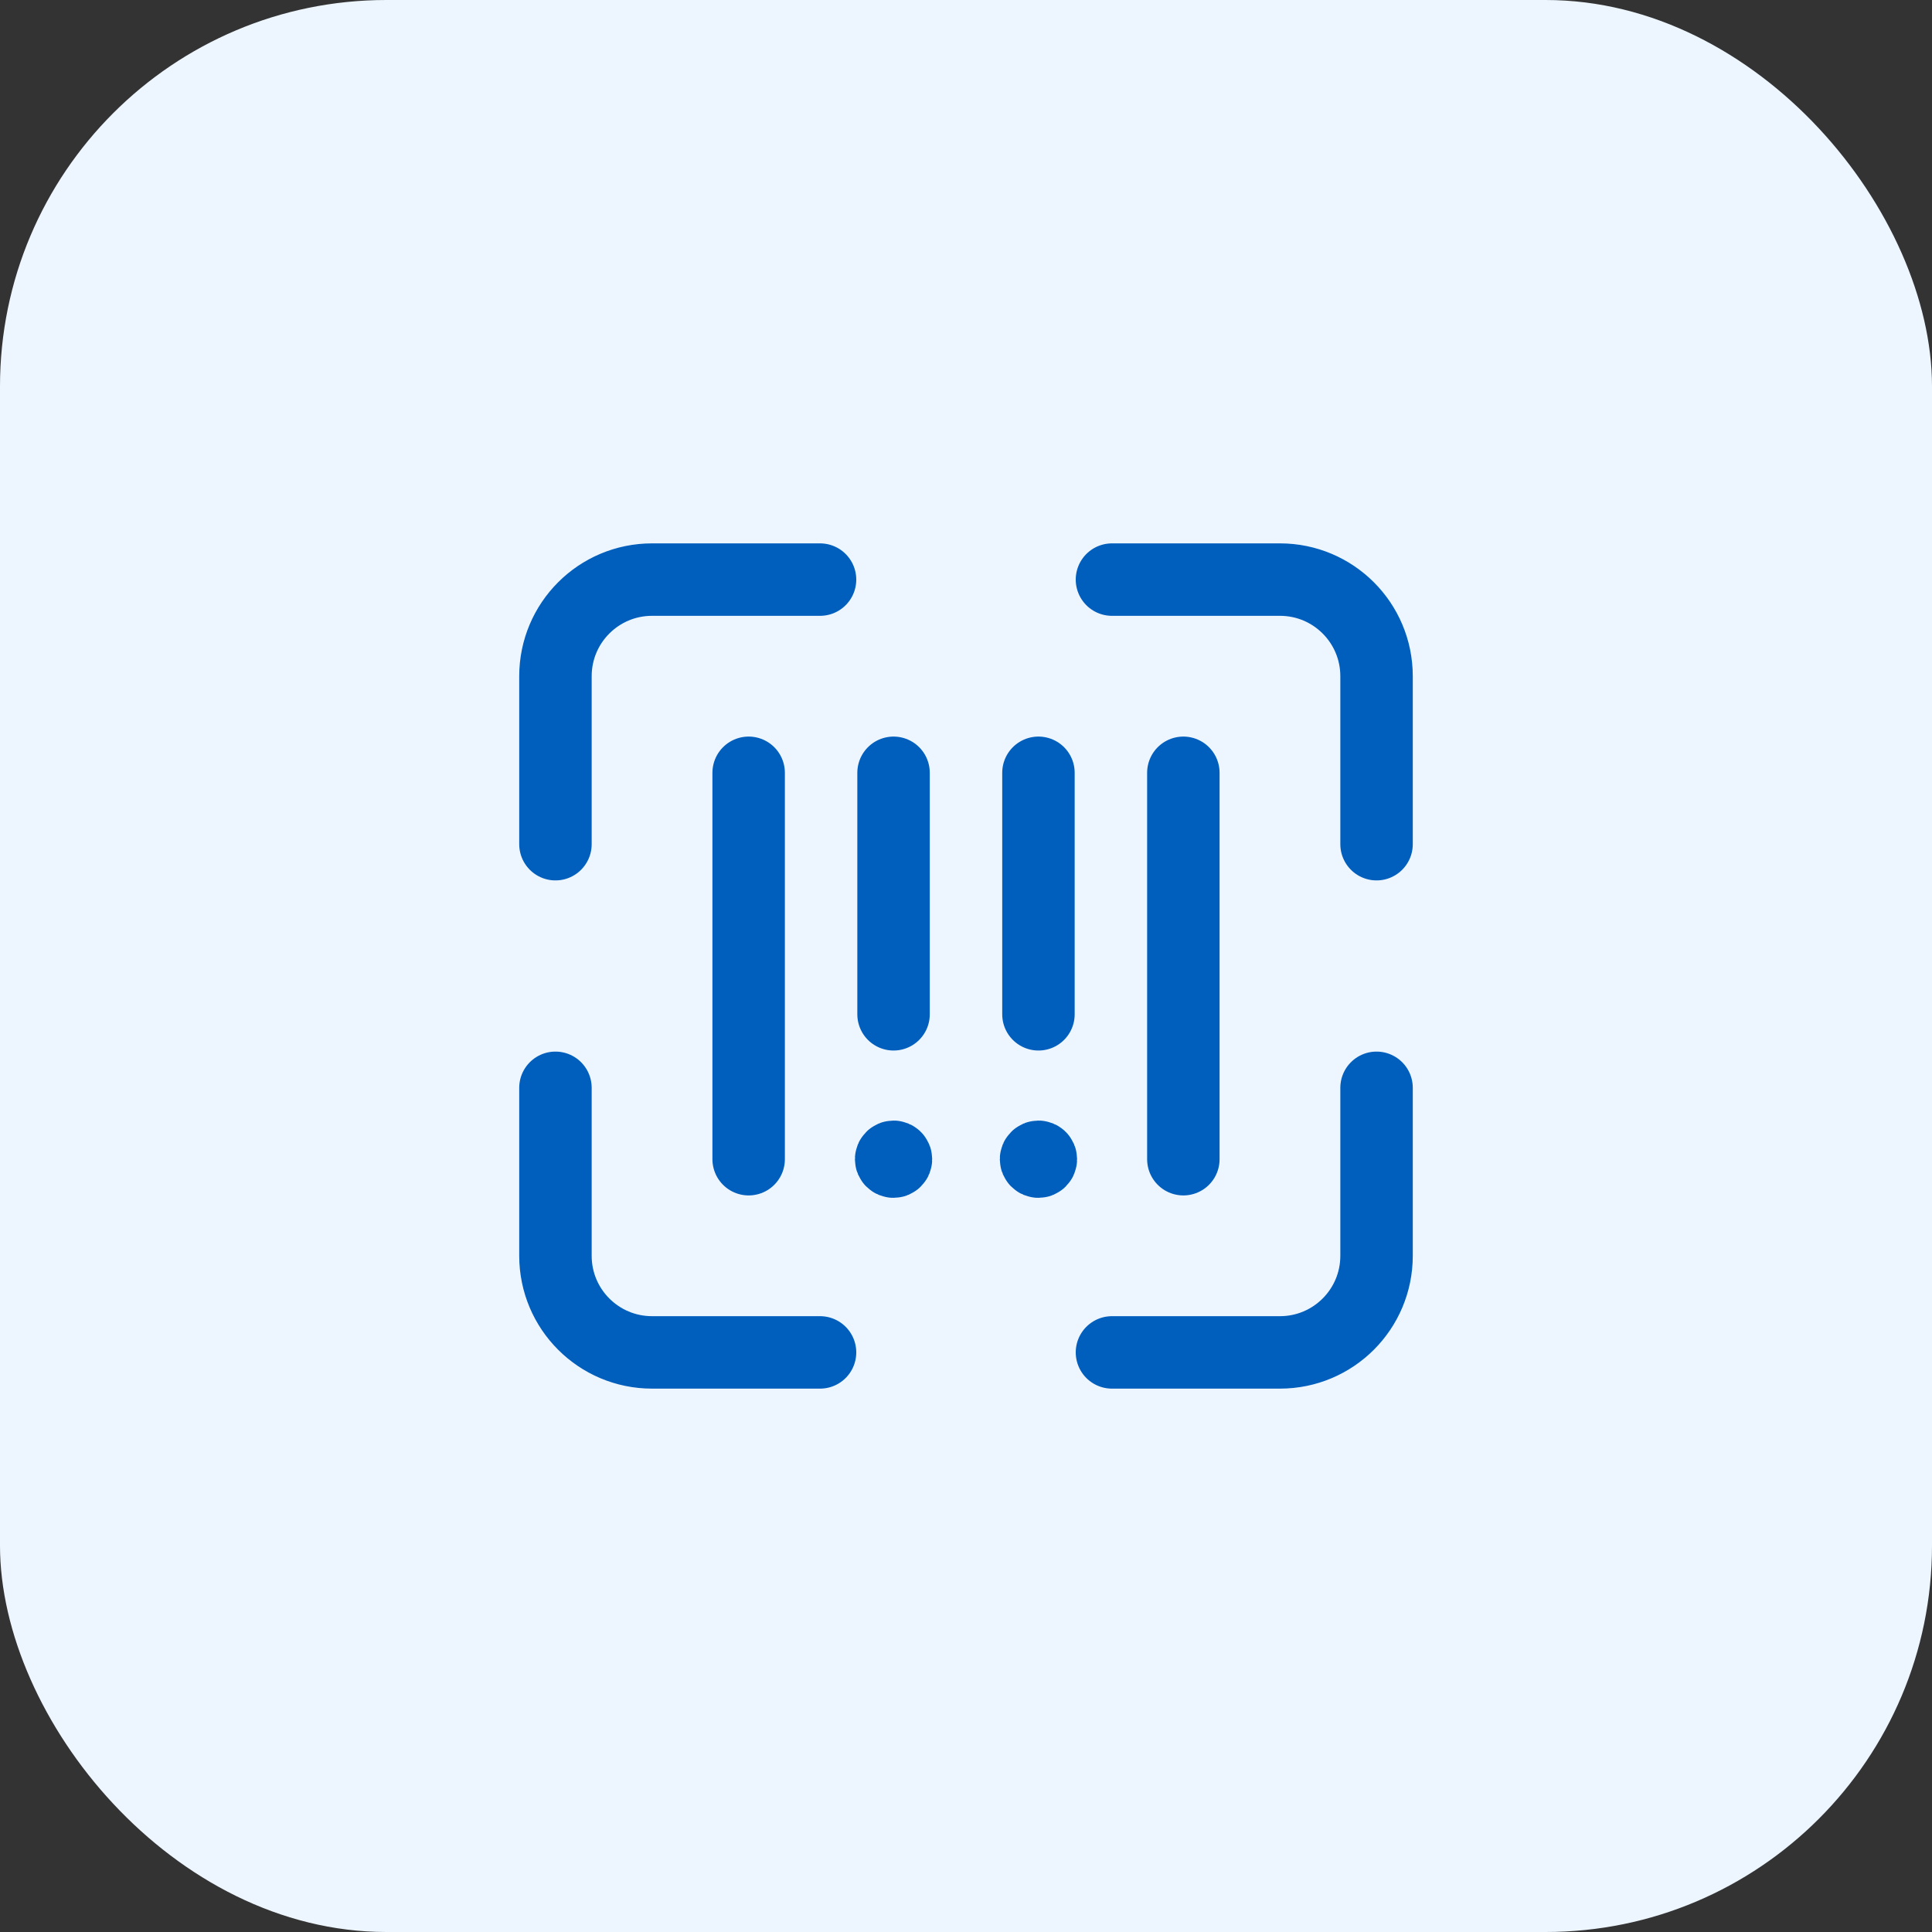 <svg width="40" height="40" viewBox="0 0 40 40" fill="none" xmlns="http://www.w3.org/2000/svg">
<rect x="0" y="0" width="40" height="40" fill="#333333" stroke="none"/>
<rect width="40" height="40" rx="8" fill="#EDF6FF"/>
<path d="M28.5 17.478V14C28.5 12.895 27.605 12 26.5 12H23.022" stroke="#005EBD" stroke-width="1.5" stroke-linecap="round" stroke-linejoin="round"/>
<path d="M16.978 12H13.5C12.395 12 11.5 12.895 11.5 14V17.478" stroke="#005EBD" stroke-width="1.5" stroke-linecap="round" stroke-linejoin="round"/>
<path d="M11.5 22.522V26C11.5 27.105 12.395 28 13.5 28H16.978" stroke="#005EBD" stroke-width="1.5" stroke-linecap="round" stroke-linejoin="round"/>
<path d="M23.022 28H26.5C27.605 28 28.5 27.105 28.5 26V22.522" stroke="#005EBD" stroke-width="1.5" stroke-linecap="round" stroke-linejoin="round"/>
<path d="M18.535 23.965C18.555 23.984 18.555 24.016 18.535 24.035C18.516 24.055 18.484 24.055 18.465 24.035C18.445 24.016 18.445 23.984 18.465 23.965C18.484 23.945 18.516 23.945 18.535 23.965" stroke="#005EBD" stroke-width="1.5" stroke-linecap="round" stroke-linejoin="round"/>
<path d="M21.535 23.965C21.555 23.984 21.555 24.016 21.535 24.035C21.516 24.055 21.484 24.055 21.465 24.035C21.445 24.016 21.445 23.984 21.465 23.965C21.484 23.945 21.516 23.945 21.535 23.965" stroke="#005EBD" stroke-width="1.5" stroke-linecap="round" stroke-linejoin="round"/>
<path d="M24.5 16V24" stroke="#005EBD" stroke-width="1.5" stroke-linecap="round" stroke-linejoin="round"/>
<path d="M15.5 16V24" stroke="#005EBD" stroke-width="1.5" stroke-linecap="round" stroke-linejoin="round"/>
<path d="M21.5 16V21" stroke="#005EBD" stroke-width="1.5" stroke-linecap="round" stroke-linejoin="round"/>
<path d="M18.5 16V21" stroke="#005EBD" stroke-width="1.5" stroke-linecap="round" stroke-linejoin="round"/>
</svg>
